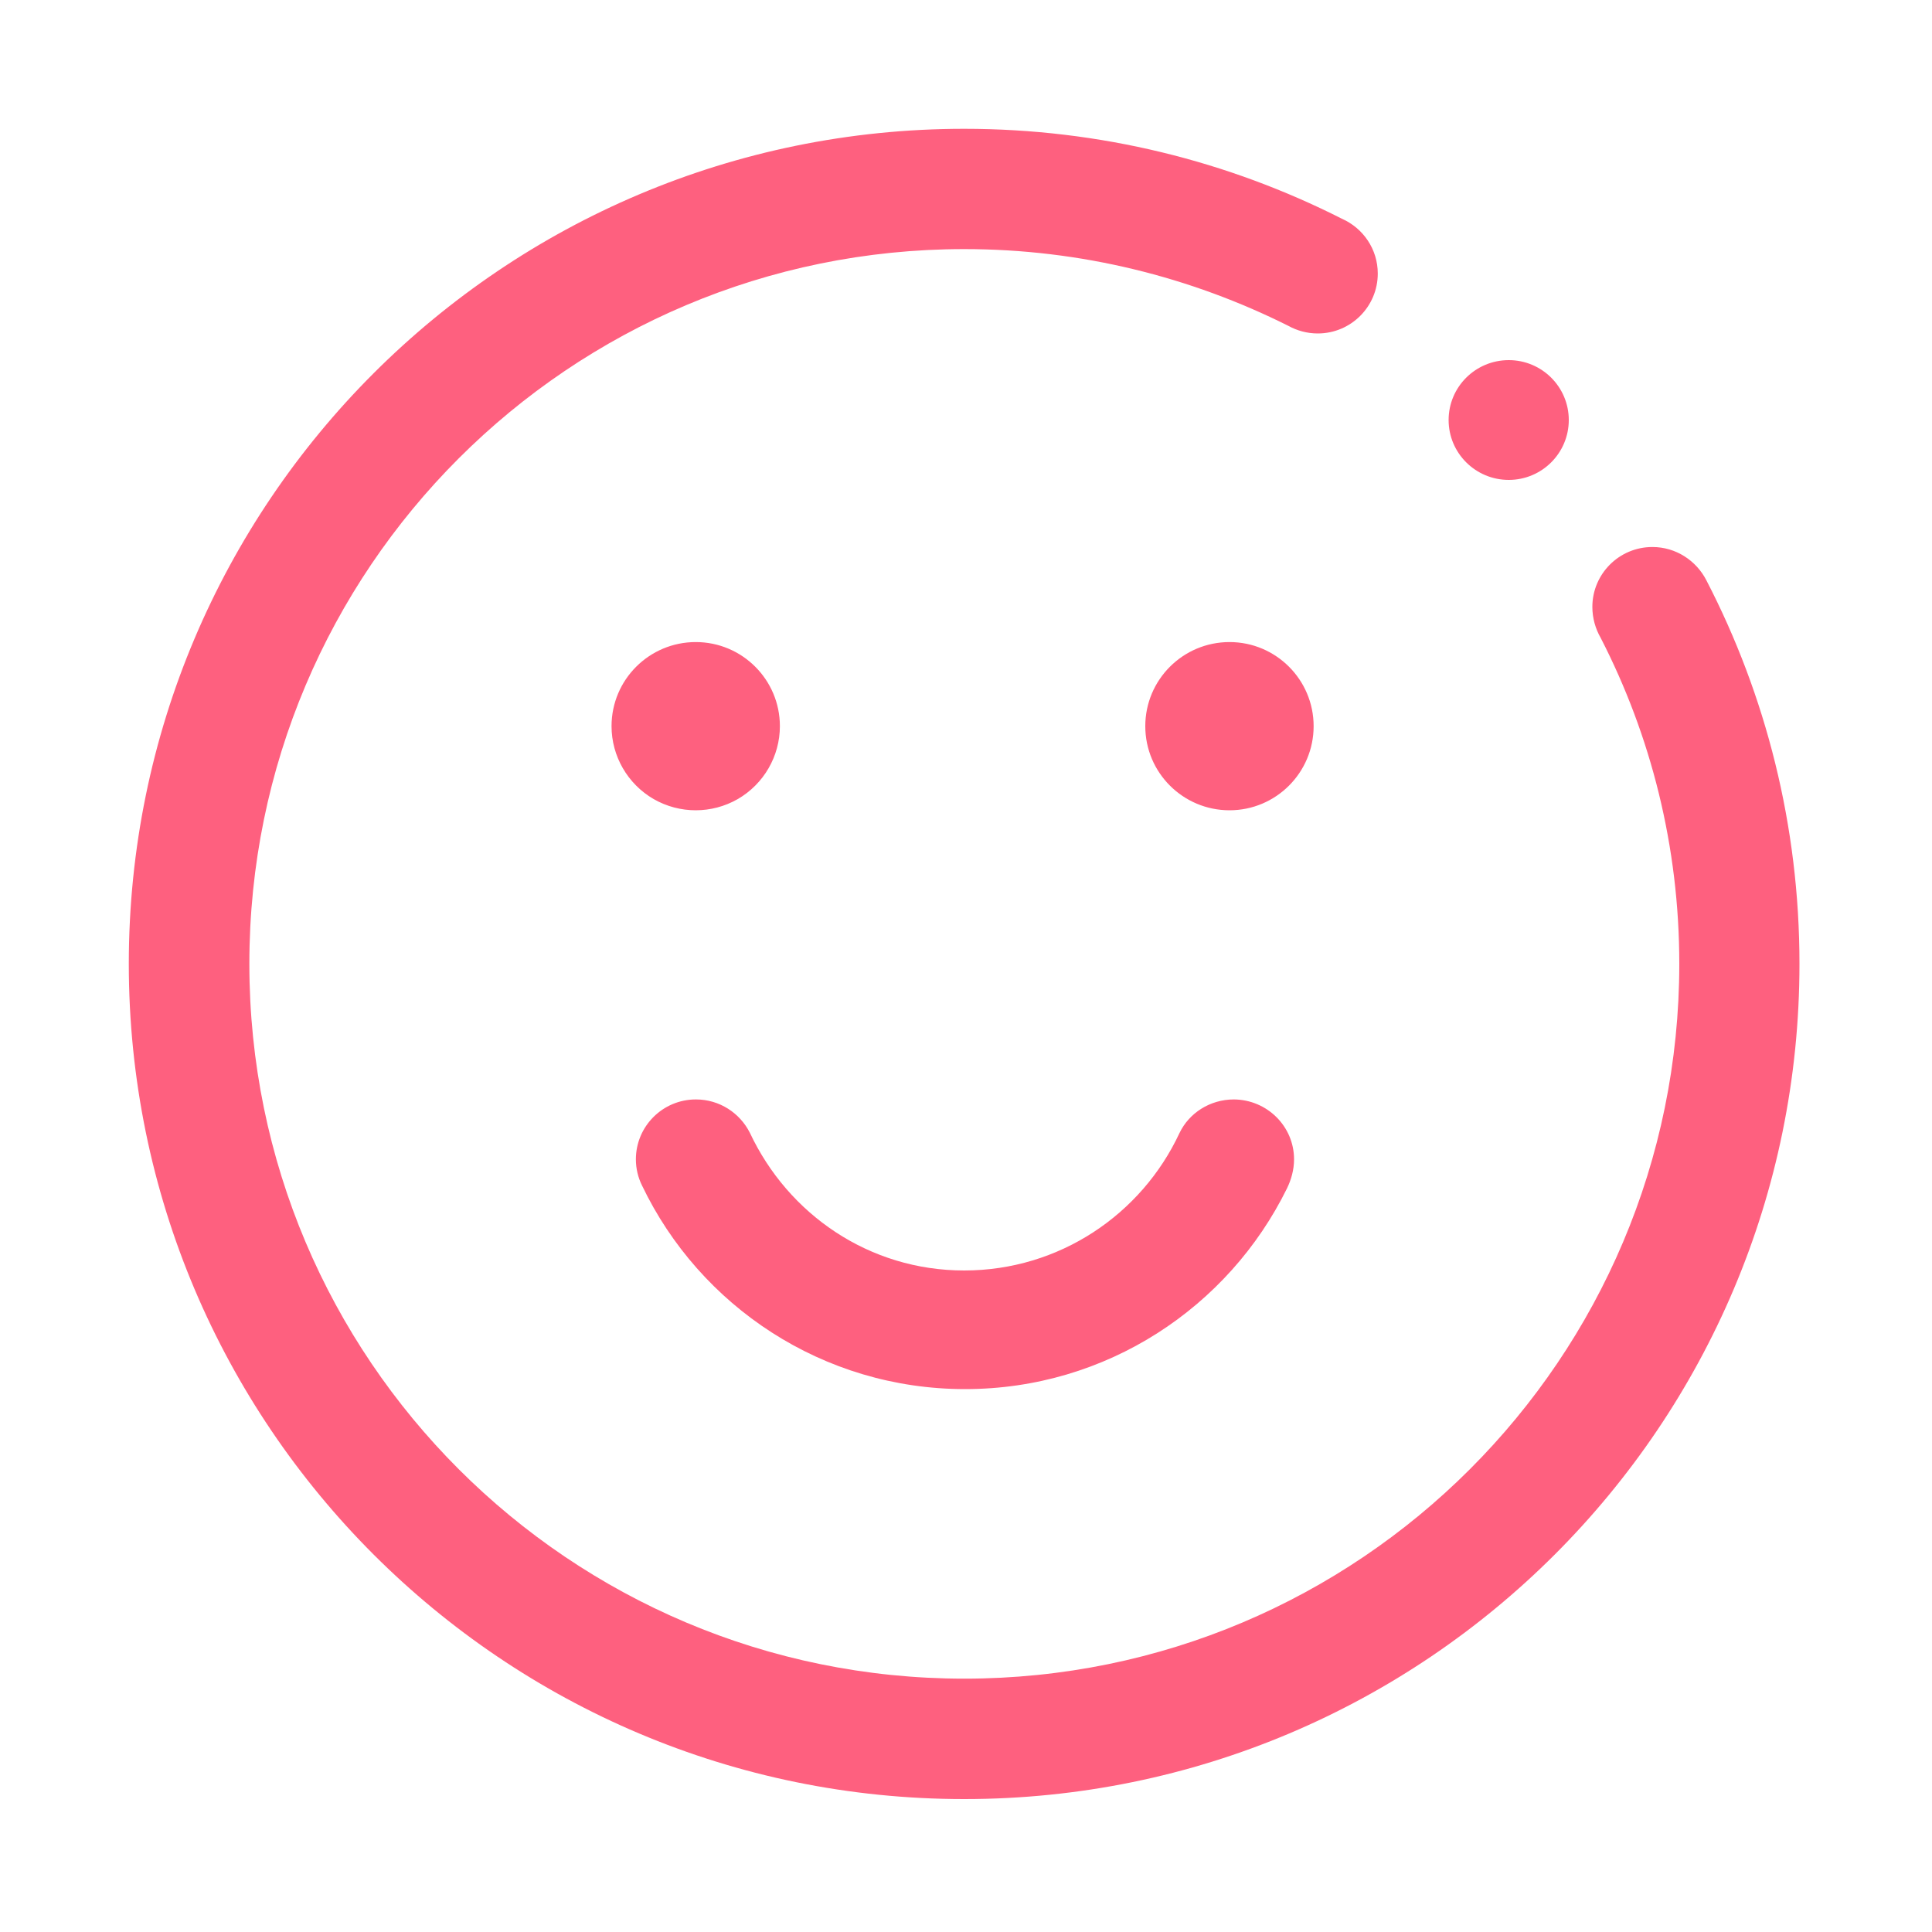 <?xml version="1.0" encoding="UTF-8"?>
<svg width="15px" height="15px" viewBox="0 0 15 15" version="1.1" xmlns="http://www.w3.org/2000/svg" xmlns:xlink="http://www.w3.org/1999/xlink">
    <title>icon_home_Luck</title>
    <g id="icon_home_Luck" stroke="none" stroke-width="1" fill="none" fill-rule="evenodd">
        <path d="M7.486,1 C8.542,1 9.537,1.252 10.418,1.698 C10.583,1.771 10.697,1.934 10.697,2.124 C10.697,2.38 10.489,2.589 10.231,2.589 C10.148,2.589 10.07,2.567 10.003,2.53 L10.003,2.53 C9.246,2.151 8.391,1.934 7.486,1.934 C4.421,1.934 1.936,4.417 1.936,7.483 C1.936,10.549 4.423,13.033 7.487,13.033 C10.552,13.033 13.038,10.548 13.038,7.483 C13.038,6.572 12.818,5.712 12.428,4.953 L12.428,4.953 C12.387,4.882 12.363,4.799 12.363,4.712 C12.363,4.456 12.571,4.247 12.829,4.247 C13.012,4.247 13.17,4.353 13.248,4.505 C13.71,5.397 13.971,6.41 13.971,7.483 C13.971,11.065 11.068,13.968 7.486,13.968 C3.904,13.968 1,11.064 1,7.483 C1,3.903 3.904,1 7.486,1 Z M9.58,8.536 C9.838,8.538 10.047,8.745 10.047,9.001 C10.047,9.082 10.025,9.159 9.992,9.227 C9.538,10.15 8.59,10.785 7.493,10.785 C6.387,10.785 5.432,10.139 4.985,9.205 C4.954,9.143 4.937,9.073 4.937,9.001 C4.937,8.745 5.145,8.536 5.403,8.536 C5.587,8.536 5.745,8.642 5.822,8.795 L5.822,8.795 C6.119,9.427 6.747,9.864 7.486,9.864 C8.225,9.864 8.863,9.428 9.157,8.798 C9.231,8.642 9.394,8.536 9.58,8.536 Z M9.546,4.985 C9.906,4.985 10.199,5.277 10.199,5.638 C10.199,5.999 9.906,6.291 9.546,6.291 C9.185,6.291 8.892,5.999 8.892,5.638 C8.892,5.277 9.185,4.985 9.546,4.985 Z M5.402,4.985 C5.762,4.985 6.055,5.277 6.055,5.638 C6.055,5.871 5.93,6.087 5.728,6.204 C5.526,6.32 5.277,6.32 5.075,6.204 C4.873,6.087 4.748,5.871 4.748,5.638 C4.748,5.277 5.041,4.985 5.402,4.985 Z M11.714,2.796 C11.971,2.796 12.18,3.004 12.18,3.261 C12.18,3.518 11.971,3.726 11.714,3.726 C11.456,3.726 11.247,3.518 11.247,3.261 C11.247,3.004 11.456,2.796 11.714,2.796 Z" id="形状结合" fill="#FE607F" fill-rule="nonzero"></path>
    </g>
</svg>